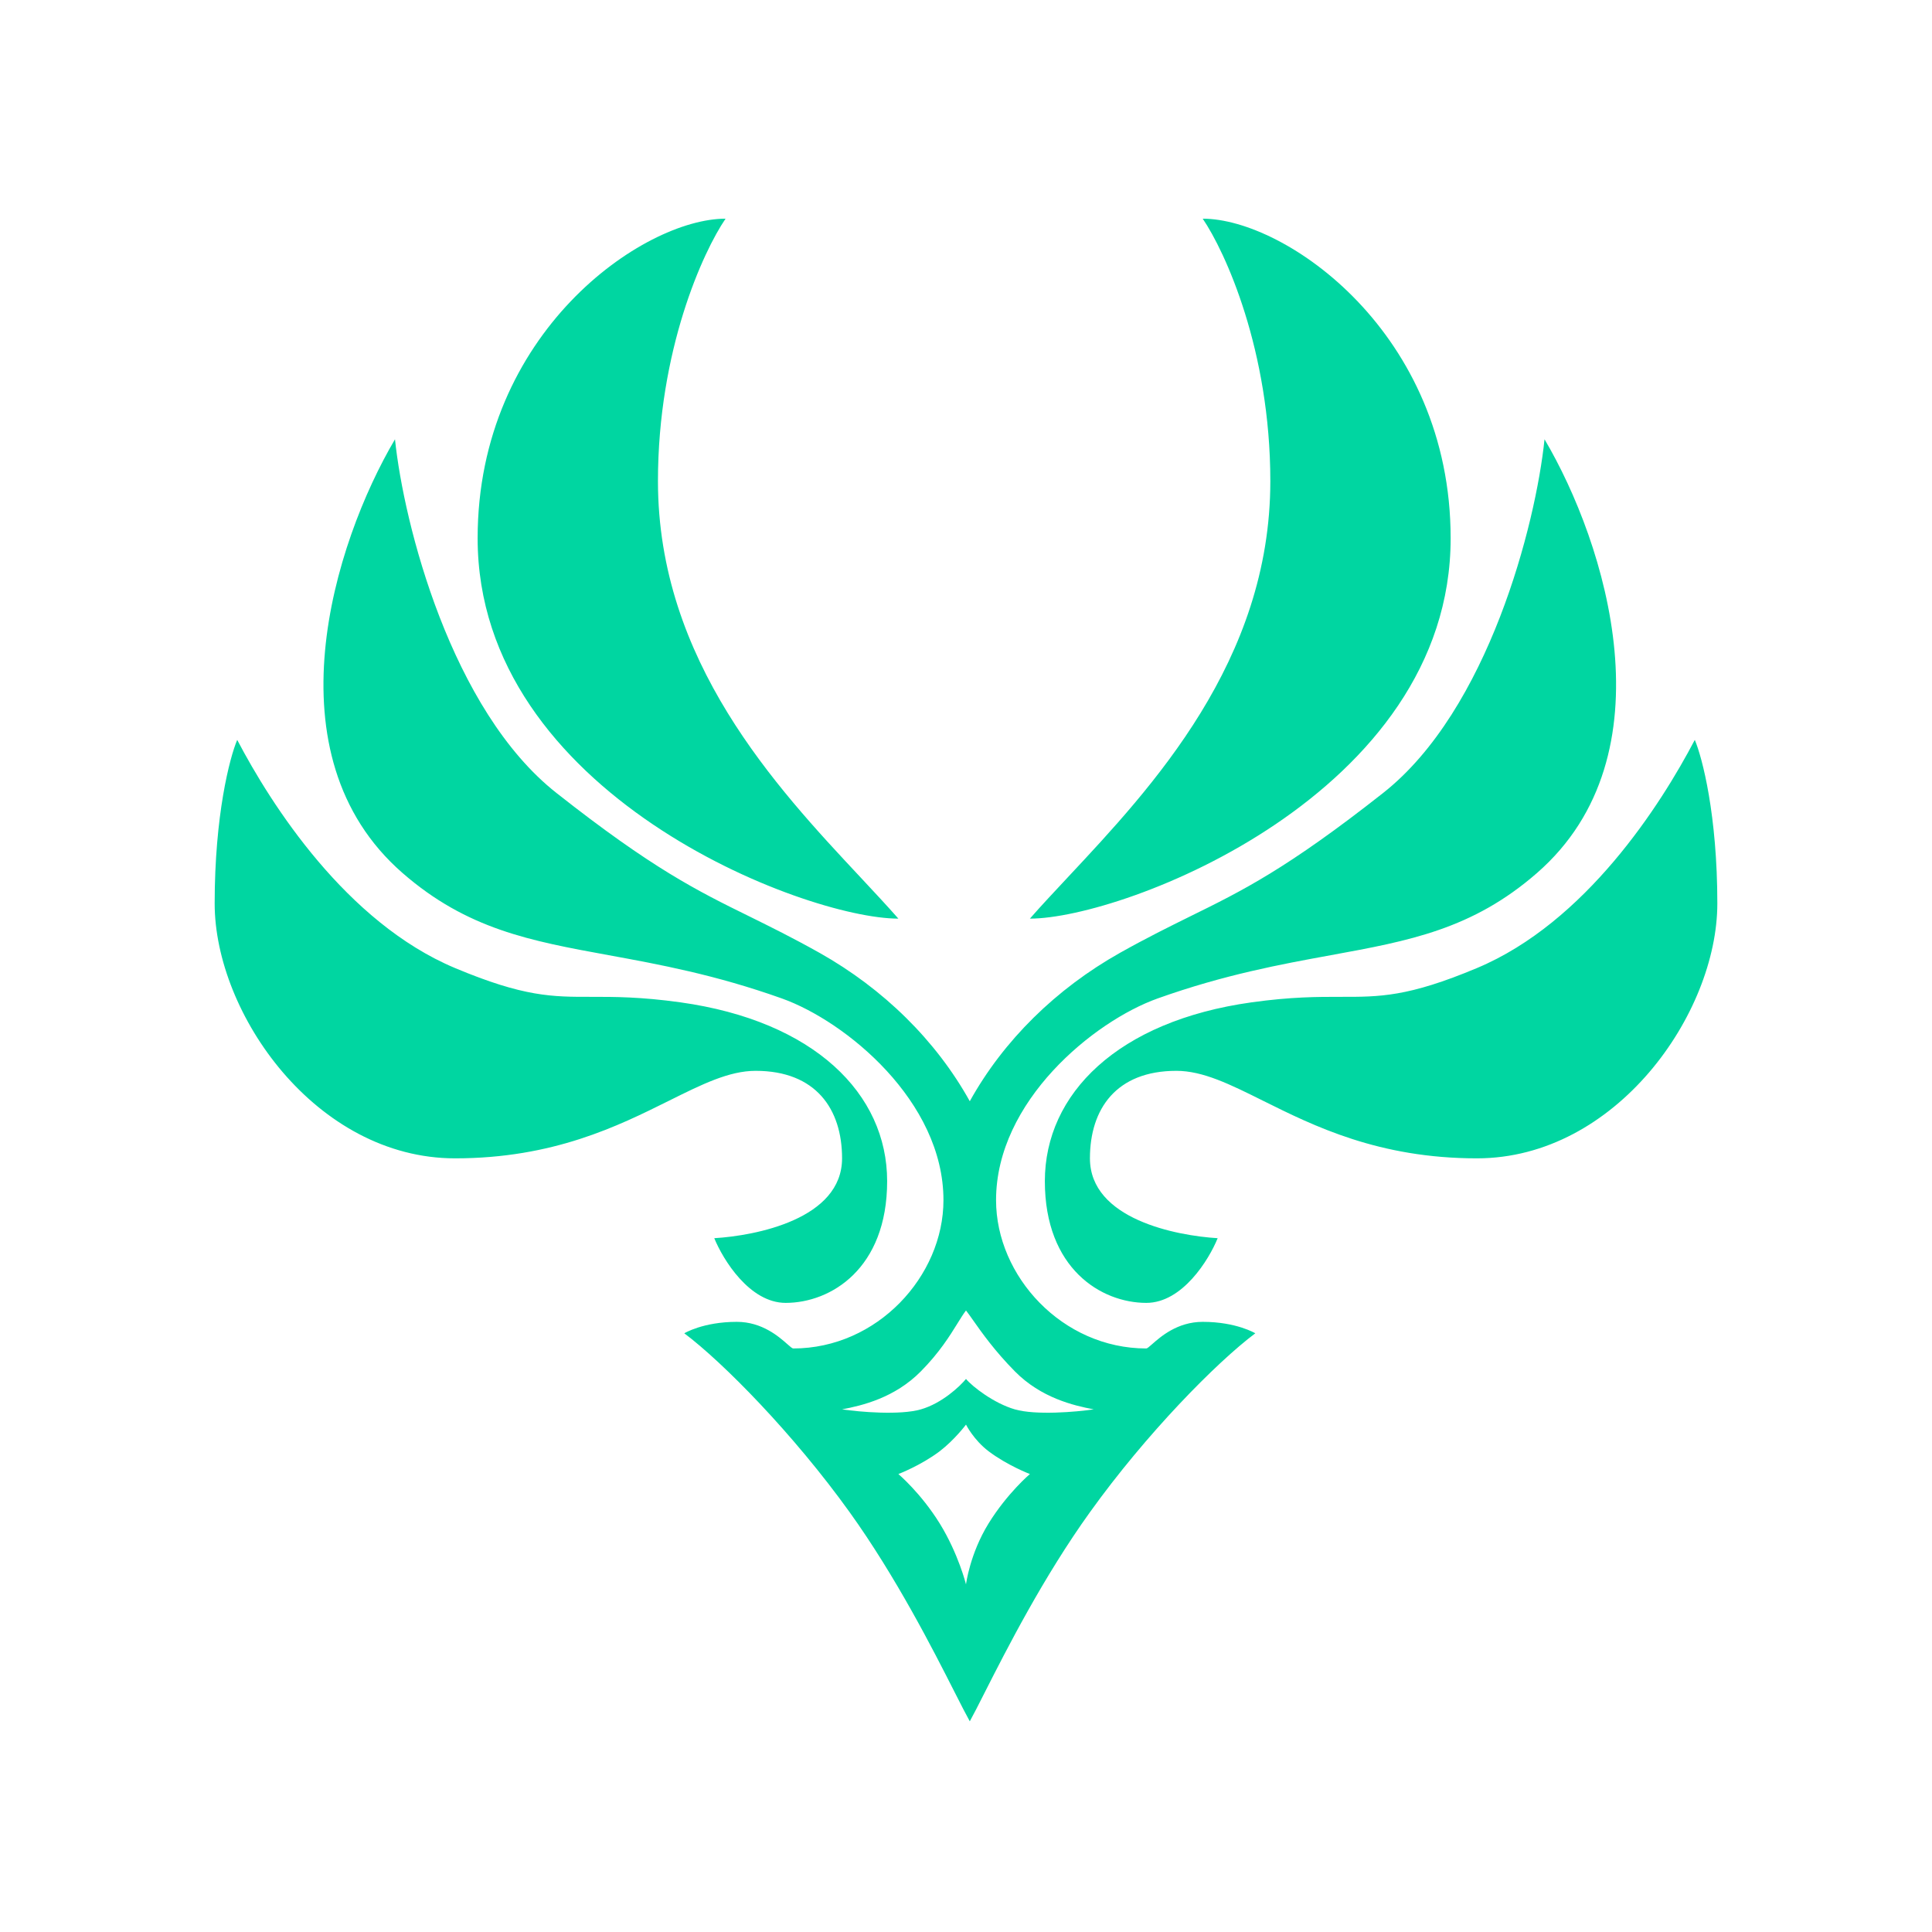 <svg width="27" height="27" viewBox="0 0 27 27" fill="none" xmlns="http://www.w3.org/2000/svg">
<g filter="url(#filter0_d_1230_10824)">
<path fill-rule="evenodd" clip-rule="evenodd" d="M9.195 5.668C9.195 3.839 9.825 2.461 10.14 2C8.985 2 6.675 3.595 6.675 6.466C6.675 10.039 11.242 11.782 12.555 11.782C12.397 11.602 12.217 11.41 12.024 11.203C10.848 9.946 9.195 8.18 9.195 5.668ZM17.753 5.668C17.753 3.839 17.122 2.461 16.808 2C17.962 2 20.273 3.595 20.273 6.466C20.273 10.039 15.705 11.782 14.393 11.782C14.55 11.602 14.731 11.41 14.924 11.203L14.924 11.203L14.924 11.203L14.924 11.203C16.1 9.946 17.753 8.18 17.753 5.668ZM3.315 9.284C3.788 10.187 4.838 11.835 6.36 12.473C7.324 12.877 7.719 12.876 8.266 12.875C8.583 12.875 8.951 12.874 9.51 12.952C11.377 13.213 12.398 14.228 12.398 15.451C12.398 16.674 11.61 17.152 10.98 17.152C10.476 17.152 10.105 16.549 9.982 16.248C10.56 16.213 11.768 15.982 11.768 15.132C11.768 14.441 11.4 13.909 10.56 13.909C10.189 13.909 9.809 14.098 9.349 14.327C8.637 14.681 7.731 15.132 6.36 15.132C4.418 15.132 3 13.111 3 11.57C3 10.336 3.21 9.532 3.315 9.284ZM20.64 12.473C22.163 11.835 23.212 10.187 23.685 9.284C23.79 9.532 24 10.336 24 11.57C24 13.111 22.582 15.132 20.64 15.132C19.269 15.132 18.363 14.681 17.651 14.327C17.191 14.098 16.811 13.909 16.44 13.909C15.6 13.909 15.232 14.441 15.232 15.132C15.232 15.982 16.44 16.213 17.017 16.248C16.895 16.549 16.524 17.152 16.02 17.152C15.39 17.152 14.602 16.674 14.602 15.451C14.602 14.228 15.623 13.213 17.49 12.952C18.049 12.874 18.417 12.875 18.734 12.875C19.281 12.876 19.677 12.877 20.64 12.473ZM5.52 5.083C5.643 6.27 6.305 8.868 7.778 10.027C9.121 11.086 9.749 11.395 10.471 11.75C10.764 11.895 11.073 12.047 11.453 12.26C12.345 12.762 13.08 13.483 13.553 14.334C14.025 13.483 14.76 12.762 15.652 12.26C16.032 12.047 16.341 11.895 16.634 11.75L16.634 11.75C17.356 11.395 17.984 11.086 19.328 10.027C20.8 8.868 21.463 6.27 21.585 5.083C22.443 6.536 23.37 9.496 21.48 11.144C20.578 11.931 19.693 12.093 18.598 12.293C17.898 12.421 17.111 12.565 16.177 12.898C15.285 13.217 13.92 14.334 13.92 15.716C13.92 16.779 14.846 17.789 16.02 17.789C16.033 17.789 16.059 17.766 16.099 17.731C16.217 17.627 16.453 17.417 16.808 17.417C17.28 17.417 17.543 17.577 17.543 17.577C17 17.984 16.017 18.983 15.233 20.076C14.581 20.983 14.066 21.997 13.762 22.596L13.762 22.596L13.762 22.596C13.674 22.77 13.604 22.908 13.553 23C13.502 22.908 13.431 22.77 13.343 22.596L13.343 22.596L13.343 22.596C13.039 21.997 12.524 20.983 11.873 20.076C11.088 18.983 10.105 17.984 9.563 17.577C9.563 17.577 9.825 17.417 10.297 17.417C10.652 17.417 10.888 17.627 11.006 17.731L11.006 17.731C11.046 17.766 11.072 17.789 11.085 17.789C12.259 17.789 13.185 16.779 13.185 15.716C13.185 14.334 11.82 13.217 10.928 12.898C9.994 12.565 9.207 12.421 8.507 12.293C7.412 12.093 6.528 11.931 5.625 11.144C3.735 9.496 4.663 6.536 5.52 5.083ZM11.768 18.64C12.047 18.587 12.502 18.481 12.87 18.108C13.129 17.846 13.275 17.61 13.382 17.437C13.426 17.366 13.464 17.305 13.5 17.258C13.529 17.295 13.562 17.342 13.6 17.396L13.6 17.396L13.6 17.396C13.723 17.571 13.902 17.824 14.182 18.108C14.55 18.481 15.005 18.587 15.285 18.64C15.04 18.676 14.476 18.725 14.182 18.64C13.889 18.555 13.588 18.321 13.5 18.215C13.412 18.321 13.164 18.555 12.87 18.64C12.576 18.725 12.012 18.676 11.768 18.64ZM13.133 19.225C13.342 19.065 13.5 18.853 13.5 18.853C13.5 18.853 13.605 19.065 13.815 19.225C14.078 19.424 14.393 19.544 14.393 19.544C14.393 19.544 14.078 19.81 13.815 20.235C13.553 20.66 13.5 21.086 13.5 21.086C13.5 21.086 13.395 20.66 13.133 20.235C12.87 19.81 12.555 19.544 12.555 19.544C12.555 19.544 12.87 19.424 13.133 19.225Z" fill="#00D6A1"/>
</g>
<defs>
<filter id="filter0_d_1230_10824" x="0.887" y="0.944" width="25.225" height="25.225" filterUnits="userSpaceOnUse" color-interpolation-filters="sRGB">
<feFlood flood-opacity="0" result="BackgroundImageFix"/>
<feColorMatrix in="SourceAlpha" type="matrix" values="0 0 0 0 0 0 0 0 0 0 0 0 0 0 0 0 0 0 127 0" result="hardAlpha"/>
<feOffset dy="1.056"/>
<feGaussianBlur stdDeviation="1.056"/>
<feComposite in2="hardAlpha" operator="out"/>
<feColorMatrix type="matrix" values="0 0 0 0 0 0 0 0 0 0 0 0 0 0 0 0 0 0 0.1 0"/>
<feBlend mode="normal" in2="BackgroundImageFix" result="effect1_dropShadow_1230_10824"/>
<feBlend mode="normal" in="SourceGraphic" in2="effect1_dropShadow_1230_10824" result="shape"/>
</filter>
</defs>
</svg>
